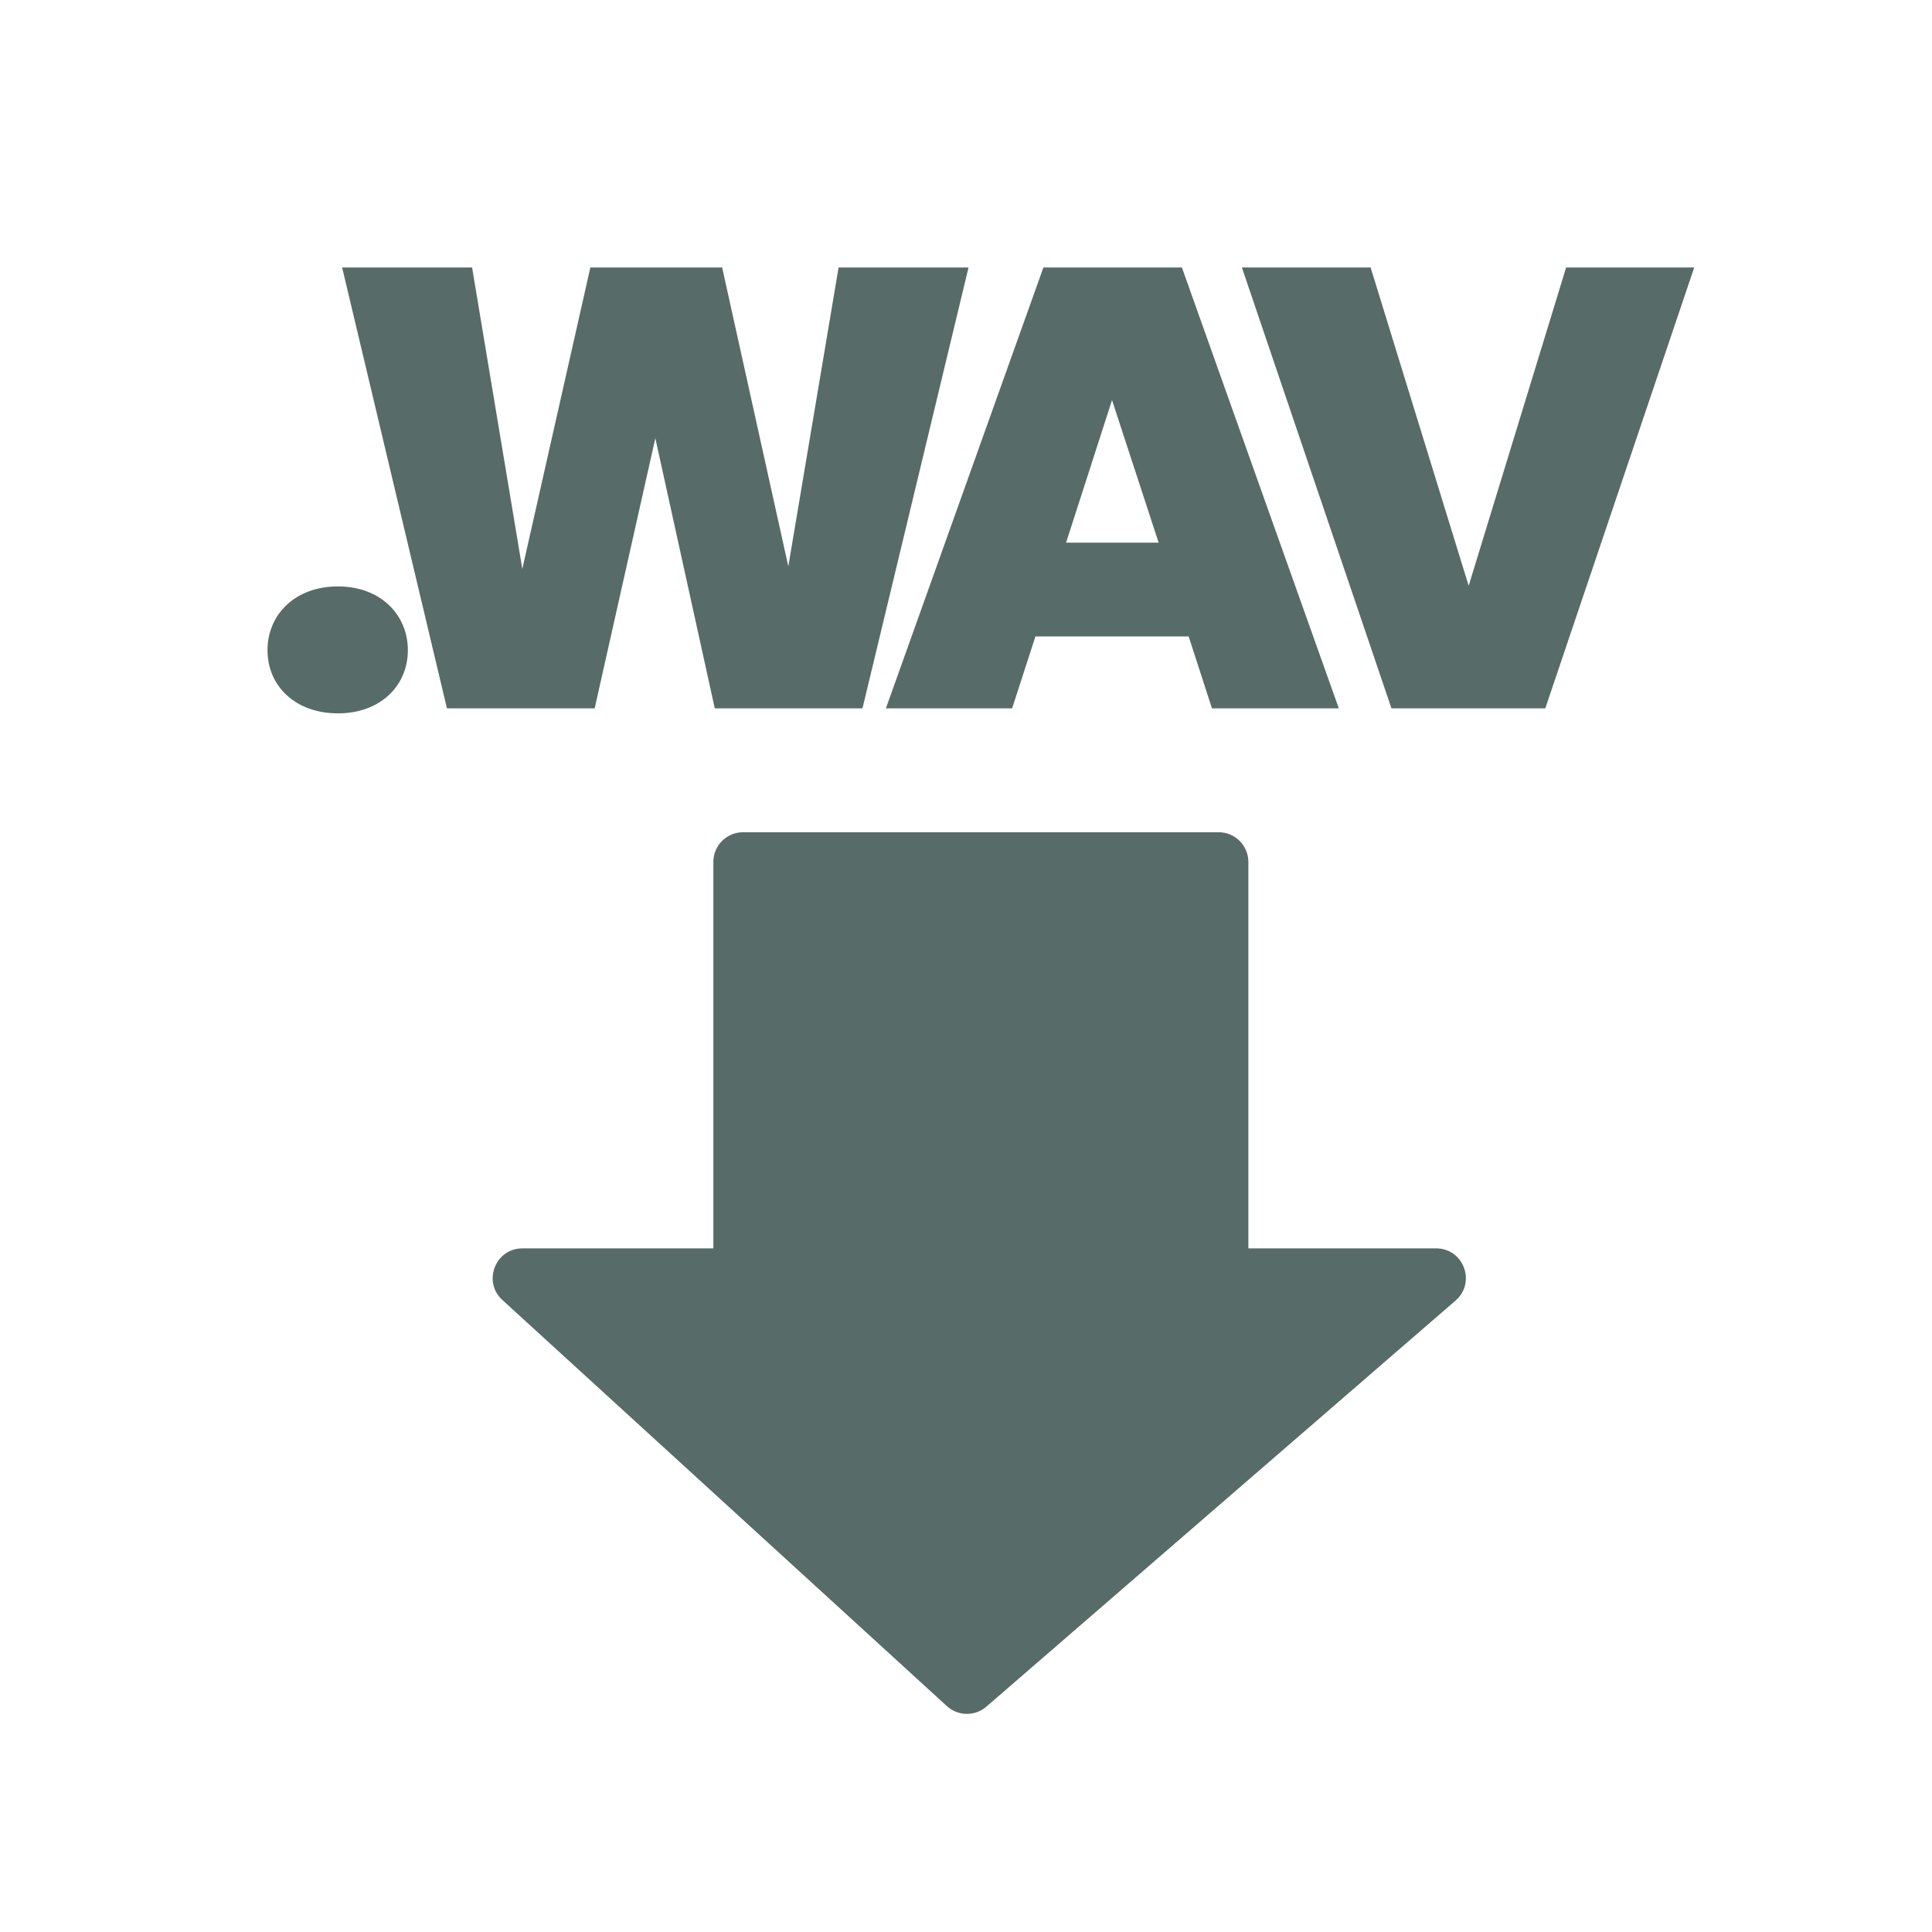 <svg width="65" height="65" viewBox="0 0 65 65" fill="none" xmlns="http://www.w3.org/2000/svg">
<path d="M24 29C24 28.448 24.448 28 25 28H41C41.552 28 42 28.448 42 29V42C42 42.552 41.552 43 41 43H25C24.448 43 24 42.552 24 42V29Z" fill="#576B68"/>
<path d="M48.971 43.756C49.671 43.15 49.243 42 48.316 42H17.577C16.664 42 16.229 43.123 16.903 43.738L31.857 57.4C32.231 57.742 32.802 57.75 33.186 57.418L48.971 43.756Z" fill="#576B68"/>
<path d="M13.722 21.875C13.722 20.676 12.794 19.729 11.371 19.729C9.928 19.729 9 20.676 9 21.875C9 23.074 9.928 24 11.371 24C12.794 24 13.722 23.074 13.722 21.875ZM15.037 23.832H20.007L22.048 14.743L24.048 23.832H29.017L32.585 9H28.213L26.522 19.056L24.296 9H19.862L17.573 19.14L15.883 9H11.511L15.037 23.832ZM40.775 23.832H45.043L39.764 9H35.104L29.805 23.832H34.052L34.836 21.412H39.991L40.775 23.832ZM38.981 18.257H35.867L37.413 13.46L38.981 18.257ZM49.412 19.708L46.113 9H41.782L46.814 23.832H51.989L57 9H52.69L49.412 19.708Z" fill="#576B68"/>
</svg>
